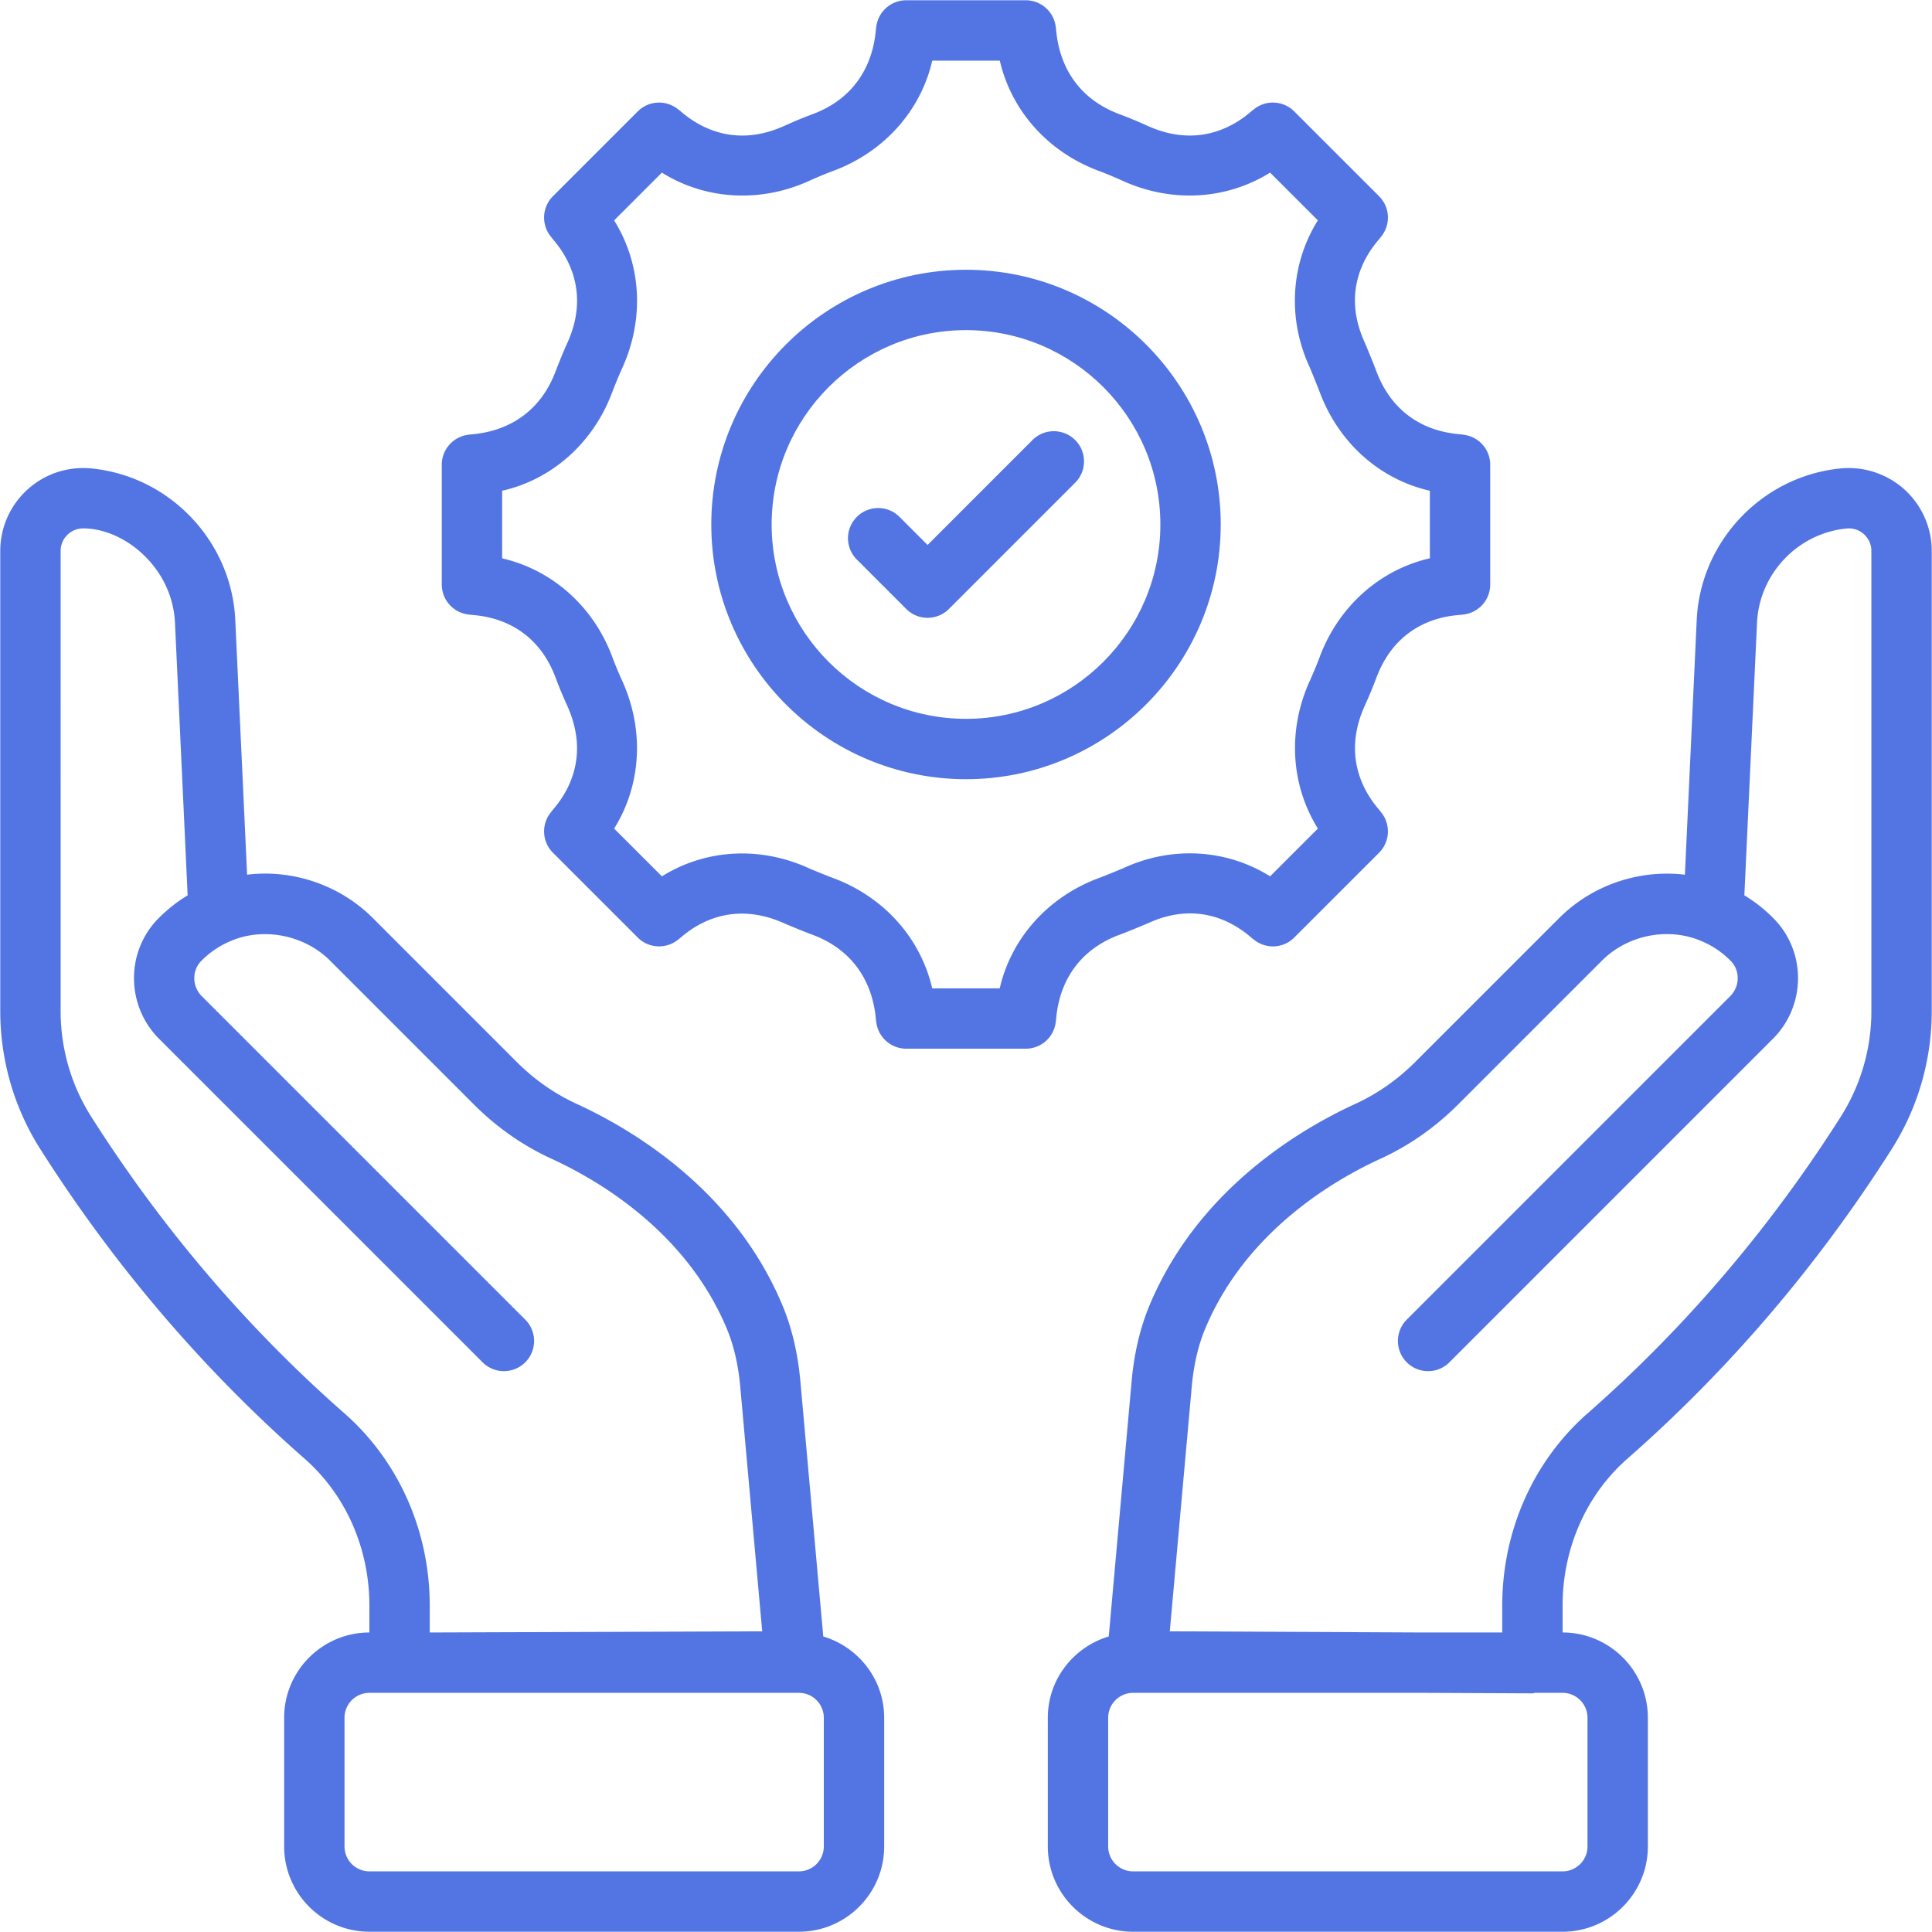 <svg xmlns="http://www.w3.org/2000/svg" version="1.1" xmlns:xlink="http://www.w3.org/1999/xlink" xmlns:svgjs="http://svgjs.com/svgjs" width="512" height="512" x="0" y="0" viewBox="0 0 512 512" style="enable-background:new 0 0 512 512" xml:space="preserve" class=""><g><path d="m218.175 433.679-6.069-67.651c-.664-7.342-2.238-14.051-4.682-19.948-12.723-30.624-39.665-46.69-54.594-53.536-5.854-2.687-11.212-6.436-15.917-11.141L98.77 243.257c-8.771-8.763-21.275-12.93-33.284-11.45l-3.136-67.528c-.972-20.877-17.39-38.134-38.189-40.145C10.983 122.927.07 133.253.07 146.007v121.919c0 13.008 3.663 25.653 10.595 36.572 19.577 30.839 43.148 58.453 70.063 82.075 10.907 9.575 17.163 23.767 17.163 38.931v7.121C85.433 432.633 75.3 442.77 75.3 455.23v34.092c0 12.465 10.142 22.607 22.607 22.607h113.801c12.465 0 22.607-10.142 22.607-22.607V455.23c0-10.203-6.839-18.748-16.14-21.551zM91.28 374.553c-25.77-22.619-48.35-49.072-67.11-78.631-5.299-8.349-8.103-18.03-8.103-27.996V146.007c0-3.381 2.764-5.979 5.963-5.979 10.999 0 23.668 10.462 24.341 24.993l3.355 72.257a39.74 39.74 0 0 0-7.775 6.147c-8.669 8.787-8.576 23.087.207 31.874l85.73 85.726c3.124 3.124 8.185 3.124 11.309 0s3.124-8.185 0-11.309L53.47 263.99c-2.593-2.593-2.652-6.779-.129-9.337a23.765 23.765 0 0 1 7.576-5.178c.117-.047.238-.098.351-.152 8.525-3.601 19.331-1.609 26.192 5.249l38.142 38.142c6.053 6.053 12.969 10.888 20.557 14.367 12.801 5.873 35.861 19.549 46.491 45.136 1.824 4.389 3.007 9.521 3.522 15.246l5.819 64.849-88.105.312v-7.119c.001-19.769-8.239-38.338-22.606-50.952zm127.039 114.769a6.616 6.616 0 0 1-6.611 6.611H97.907a6.616 6.616 0 0 1-6.611-6.611V455.23a6.616 6.616 0 0 1 6.611-6.611h113.801a6.616 6.616 0 0 1 6.611 6.611zM504.728 129.742c-4.577-4.159-10.833-6.209-16.886-5.608-20.799 2.011-37.216 19.268-38.193 40.145l-3.132 67.528c-12.059-1.453-24.509 2.691-33.288 11.454l-38.138 38.138c-4.717 4.714-10.068 8.462-15.925 11.145-14.926 6.85-41.863 22.912-54.594 53.536-2.445 5.897-4.022 12.61-4.678 19.952l-6.065 67.646c-9.305 2.801-16.147 11.347-16.147 21.552v34.092c0 12.465 10.146 22.607 22.611 22.607h113.804c12.465 0 22.603-10.142 22.603-22.607V455.23c0-12.463-10.133-22.602-22.595-22.606v-7.12c0-15.164 6.256-29.351 17.167-38.931 26.922-23.622 50.494-51.24 70.067-82.075 6.928-10.919 10.591-23.564 10.591-36.572V146.007a22.013 22.013 0 0 0-7.202-16.265zM420.704 455.23v34.092c0 3.647-2.968 6.611-6.608 6.611H300.292c-3.647 0-6.615-2.964-6.615-6.611V455.23c0-3.647 2.968-6.611 6.615-6.611h76.421l29.355.137h.039c.239 0 .454-.116.69-.137h7.3c3.64 0 6.607 2.964 6.607 6.611zm75.23-187.304c0 9.966-2.804 19.647-8.107 28-18.753 29.55-41.325 56.004-67.099 78.627-14.379 12.614-22.619 31.183-22.619 50.951v7.119h-20.976l-67.125-.312 5.819-64.849c.516-5.725 1.695-10.852 3.522-15.242 10.63-25.591 33.686-39.267 46.487-45.136 7.584-3.476 14.496-8.31 20.565-14.371l38.138-38.138c6.857-6.85 17.511-8.892 26.204-5.249.109.055.227.102.344.148a23.774 23.774 0 0 1 7.576 5.182c2.515 2.554 2.46 6.74-.133 9.333l-85.726 85.726c-3.124 3.124-3.124 8.185 0 11.309s8.185 3.124 11.309 0l85.726-85.726c8.787-8.783 8.88-23.08.219-31.866a39.358 39.358 0 0 0-7.787-6.158l3.358-72.25c.609-12.985 10.817-23.72 23.743-24.966 1.703-.16 3.335.375 4.6 1.523s1.96 2.718 1.96 4.425v121.92zM296.598 247.752c2.544-.938 5.044-2.005 7.545-3.046 16.637-7.703 27.231 3.851 28.031 4.206 3.179 2.683 7.881 2.492 10.817-.453l22.478-22.474a7.996 7.996 0 0 0 .461-10.81c-.356-.8-11.832-11.376-4.264-28.125 1.117-2.484 2.148-4.893 3.077-7.416 6.414-17.107 22.022-16.45 22.822-16.757a7.994 7.994 0 0 0 7.357-7.97v-31.749a7.997 7.997 0 0 0-7.037-7.939c-1.018-.387-16.71.272-23.158-16.898-.906-2.394-1.898-4.784-3.015-7.471-7.695-16.64 3.862-27.239 4.218-28.039a7.996 7.996 0 0 0-.461-10.81l-22.478-22.474c-2.937-2.937-7.639-3.14-10.81-.461-.801.357-11.37 11.876-28.125 4.253-2.499-1.117-4.897-2.144-7.412-3.066-16.934-6.368-16.555-22.312-16.863-23.115A7.998 7.998 0 0 0 271.838.07h-31.675a8.001 8.001 0 0 0-7.943 7.053c-.306.8.066 16.762-16.8 23.107-2.581.941-4.987 1.972-7.525 3.109-16.688 7.592-27.285-3.923-28.086-4.28-3.187-2.667-7.869-2.468-10.802.469l-22.474 22.474a8 8 0 0 0-.461 10.81c.356.8 11.868 11.396 4.261 28.113a134.583 134.583 0 0 0-3.073 7.428c-6.403 17.033-22.344 16.562-23.146 16.866a7.994 7.994 0 0 0-7.037 7.939v31.749a7.993 7.993 0 0 0 7.361 7.97c.801.307 16.417-.289 22.802 16.706.949 2.577 1.976 4.987 3.101 7.486 7.571 16.776-3.913 27.306-4.268 28.106a8 8 0 0 0 .461 10.81l22.474 22.474c2.933 2.937 7.635 3.132 10.81.461.8-.356 11.35-11.918 28.344-4.081 2.386.991 4.774 2.005 7.197 2.894 16.902 6.351 16.556 22.329 16.863 23.13a8.002 8.002 0 0 0 7.943 7.053h31.675a7.998 7.998 0 0 0 7.943-7.068c.306-.8-.132-16.733 16.815-23.096zm-31.655 14.168h-17.901c-3.05-13.219-12.672-24.134-26.114-29.179-1.809-.669-3.502-1.371-6.358-2.554-13.051-6.037-27.582-5.182-39.157 2.054l-12.661-12.657c7.174-11.481 8.076-26.012 2.167-39.091-.965-2.144-1.851-4.214-2.687-6.483-5.018-13.363-15.894-22.97-29.16-26.047v-17.909c13.196-2.995 24.103-12.61 29.148-26.047a122.084 122.084 0 0 1 2.687-6.49c5.94-13.055 5.045-27.574-2.156-39.11l12.657-12.661c11.512 7.197 26.04 8.103 39.071 2.171 2.148-.961 4.218-1.851 6.506-2.691 13.434-5.049 23.072-16.019 26.071-29.16h17.901c3.054 13.219 12.676 24.13 26.126 29.183 2.218.812 4.288 1.707 6.389 2.648 13.051 5.944 27.578 5.053 39.114-2.156l12.661 12.657c-7.225 11.54-8.107 26.067-2.187 38.868.929 2.245 1.859 4.495 2.702 6.709 5.061 13.465 15.964 23.083 29.164 26.079v17.897c-13.223 3.05-24.134 12.672-29.179 26.11-.82 2.222-1.71 4.296-2.663 6.42-5.912 13.075-5.014 27.586 2.171 39.099l-12.661 12.657c-11.536-7.225-26.071-8.107-38.856-2.183-2.632 1.093-4.725 1.97-6.717 2.706-13.433 5.046-23.071 16.008-26.078 29.16z" fill="#5275e3" data-original="#000000" class=""></path><path d="M323.505 138.993c0-37.22-30.281-67.501-67.505-67.501-37.22 0-67.501 30.281-67.501 67.501S218.78 206.494 256 206.494c37.224 0 67.505-30.281 67.505-67.501zM256 190.499c-28.398 0-51.505-23.107-51.505-51.505S227.602 87.488 256 87.488s51.509 23.107 51.509 51.505-23.111 51.506-51.509 51.506z" fill="#5275e3" data-original="#000000" class=""></path><path d="m273.62 116.617-27.801 27.805-7.439-7.439c-3.124-3.124-8.185-3.124-11.309 0s-3.124 8.185 0 11.309l13.094 13.094a7.996 7.996 0 0 0 11.309 0l33.456-33.46c3.124-3.124 3.124-8.185 0-11.309s-8.186-3.124-11.31 0z" fill="#5275e3" data-original="#000000" class=""></path></g></svg>